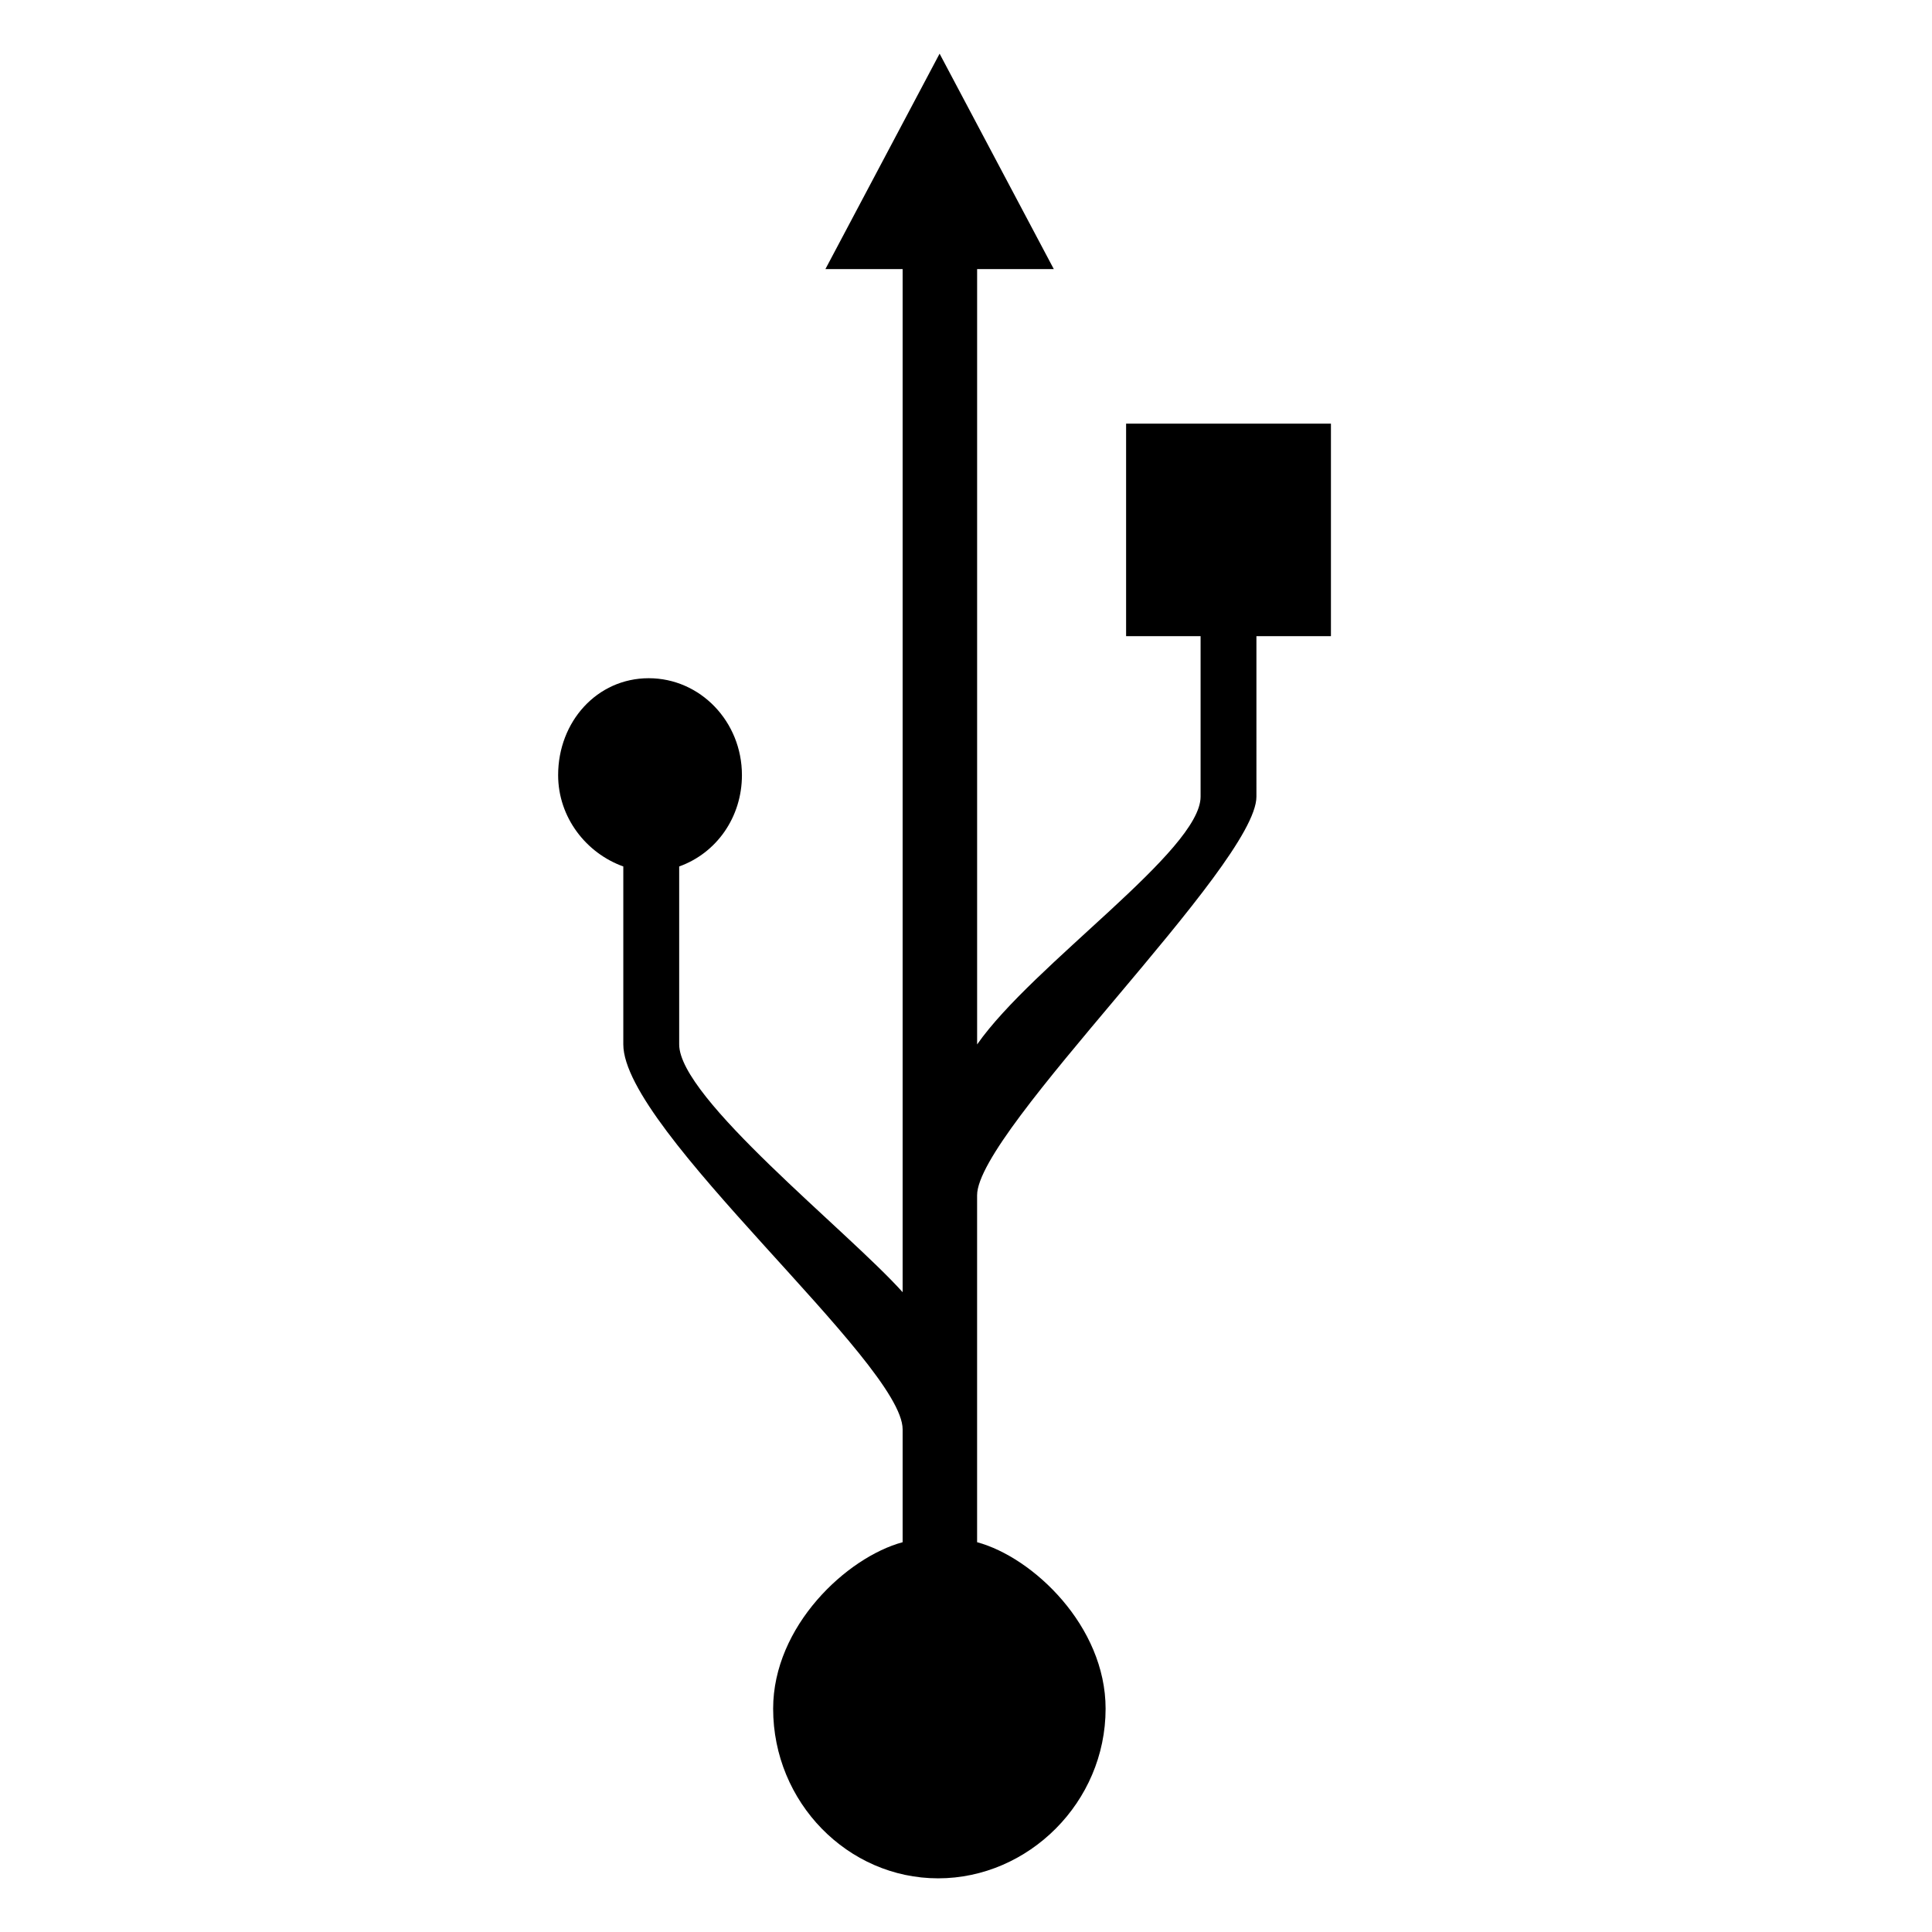 <svg xmlns:dc="http://purl.org/dc/elements/1.1/" xmlns:cc="http://creativecommons.org/ns#" xmlns:rdf="http://www.w3.org/1999/02/22-rdf-syntax-ns#" xmlns:svg="http://www.w3.org/2000/svg" xmlns="http://www.w3.org/2000/svg" version="1.1" x="0px" y="0px" viewBox="0 0 90 90"><path d="m 52.458,19.735 v 9.9 h 3.47 v 7.477 c 0,2.51 -7.807,7.812 -10.41,11.542 V 12.535 h 3.572 L 43.77,2.5 38.451,12.535 h 3.597 V 60.195 C 39.446,57.3 31.639,51.163 31.639,48.653 v -8.29 c 1.735,-0.621 2.923,-2.289 2.923,-4.255 0,-2.493 -1.939,-4.514 -4.343,-4.514 C 27.813,31.595 26,33.615 26,36.108 c 0,1.966 1.301,3.634 3.036,4.255 v 8.29 c 0,4.006 13.012,14.836 13.012,17.931 v 5.258 c -2.602,0.704 -6.032,3.907 -6.032,7.755 0,4.366 3.479,7.903 7.686,7.903 4.207,0 7.801,-3.539 7.801,-7.903 0,-3.848 -3.383,-7.051 -5.986,-7.755 v -16.164 c 0,-3.018 13.012,-15.396 13.012,-18.566 V 29.635 H 62 v -9.9 h -9.542 z"></path></svg>